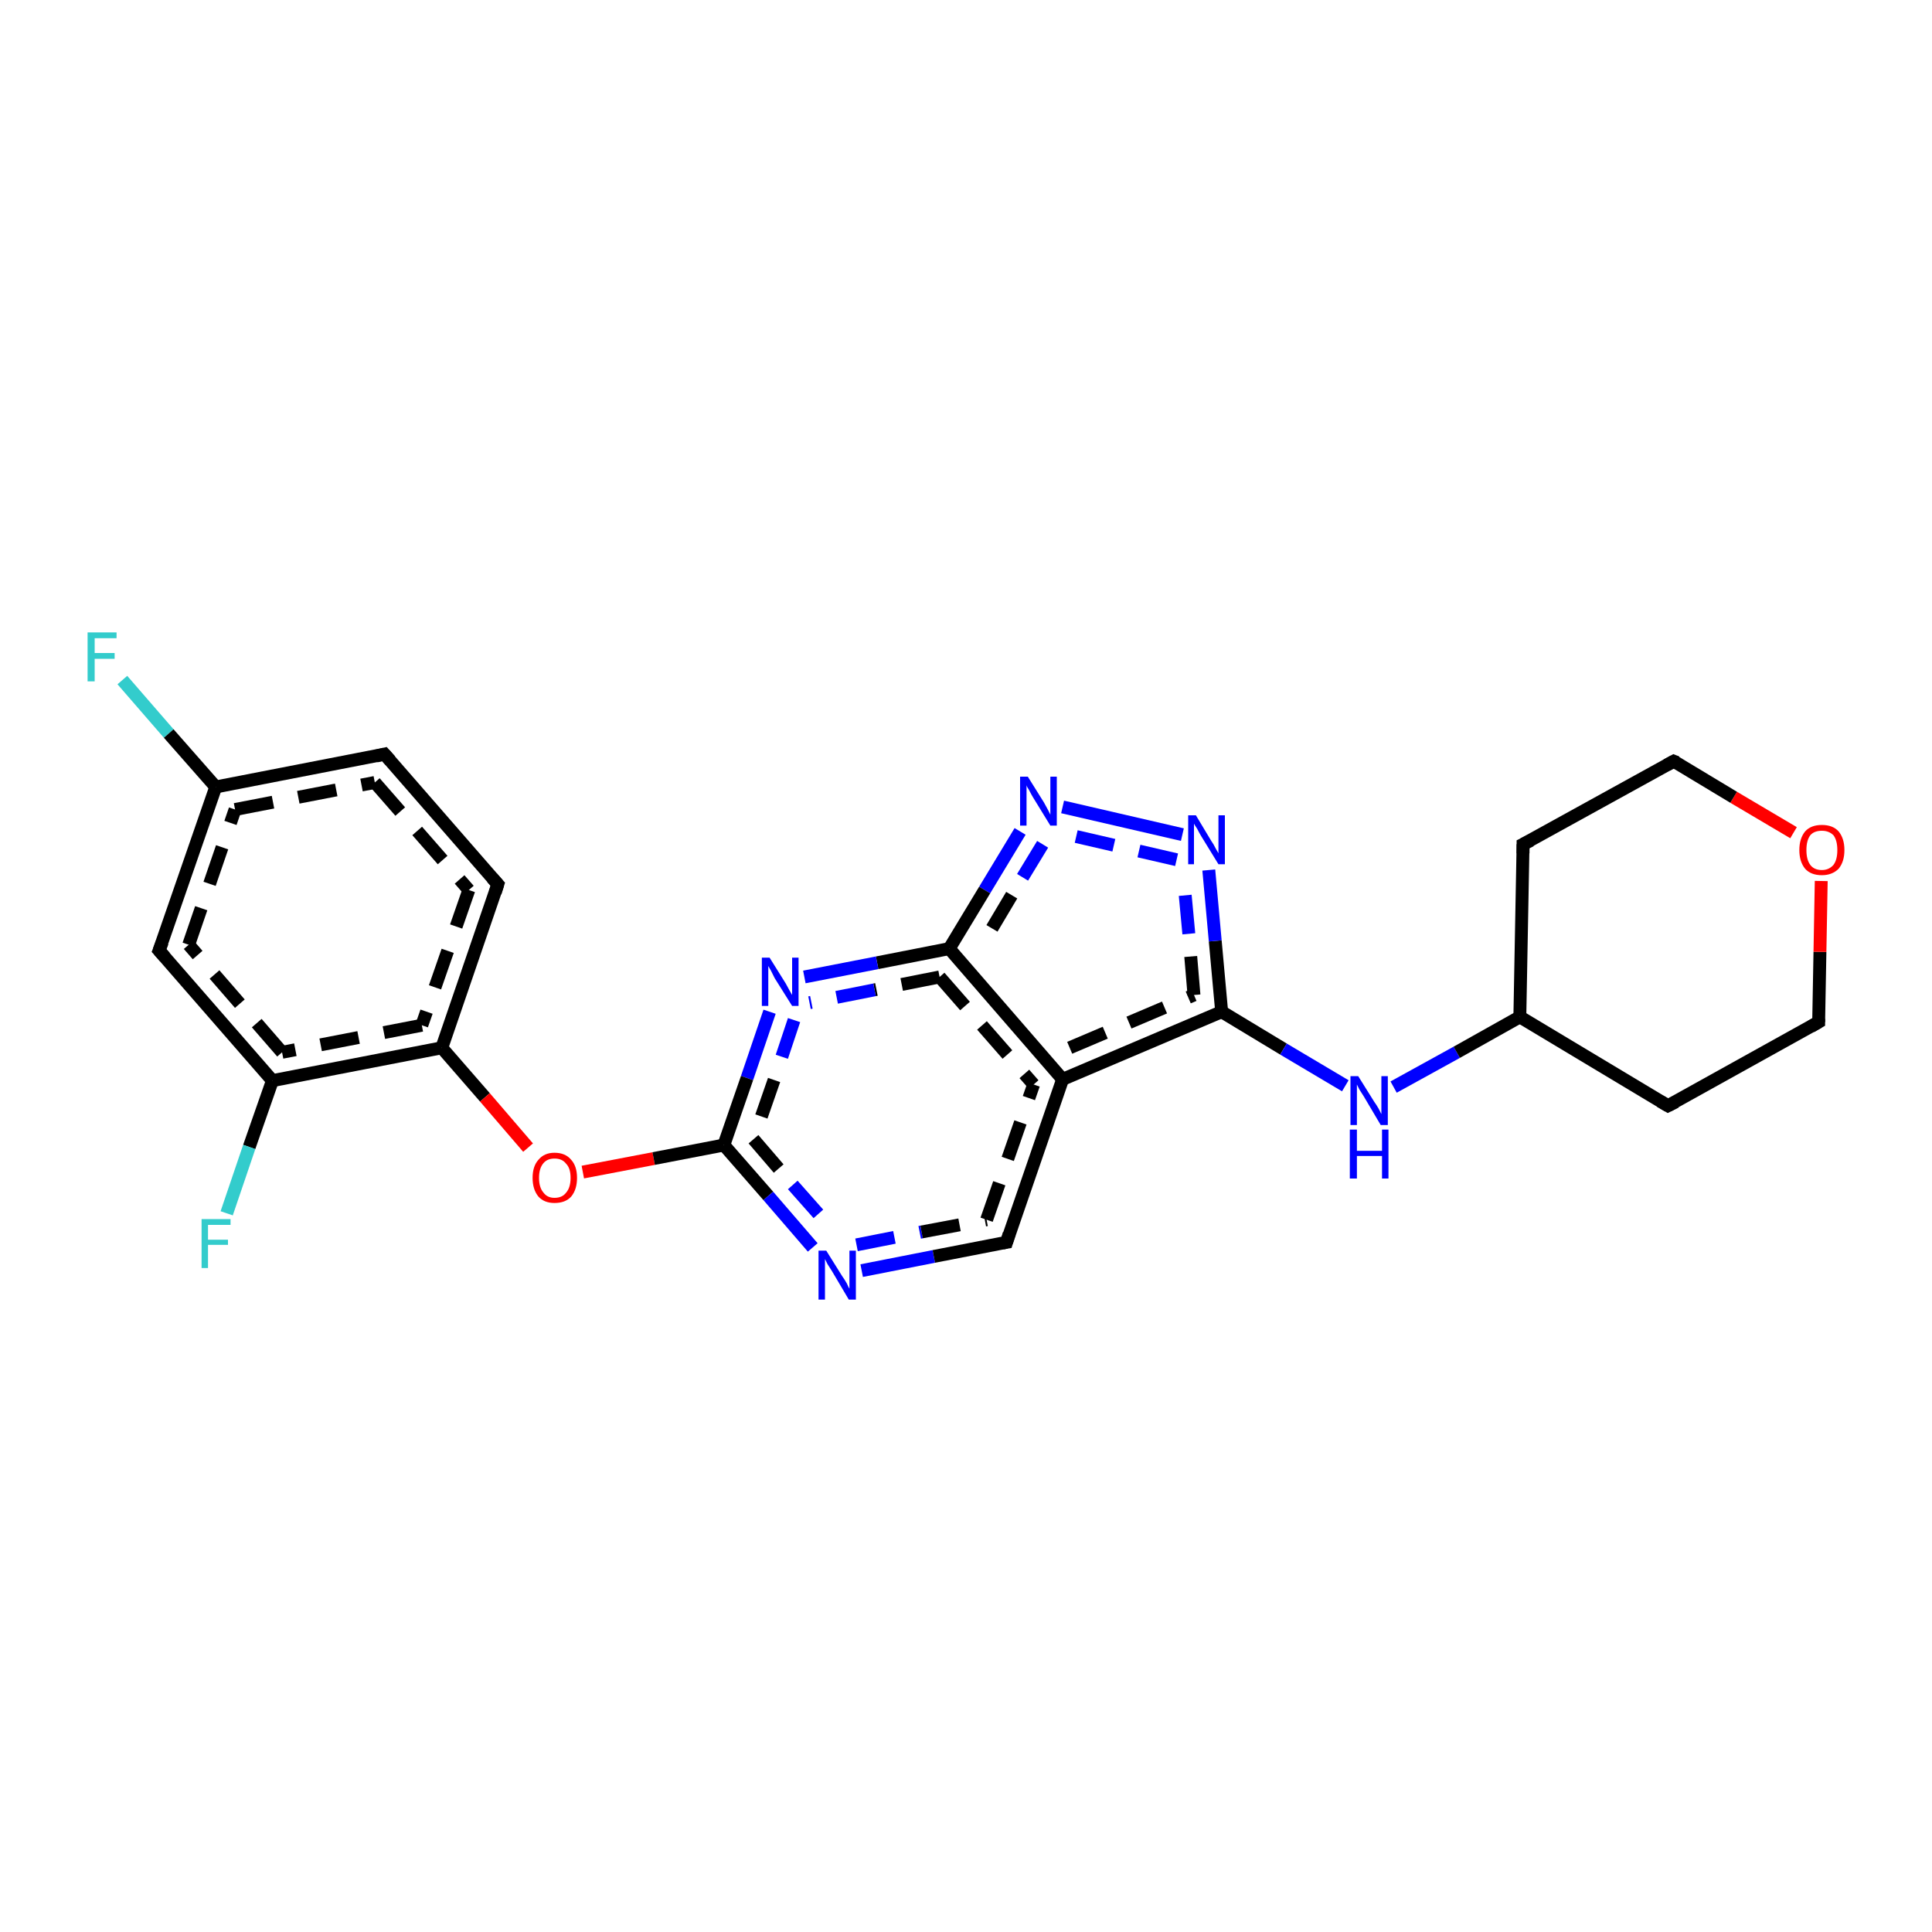 <?xml version='1.0' encoding='iso-8859-1'?>
<svg version='1.1' baseProfile='full'
              xmlns='http://www.w3.org/2000/svg'
                      xmlns:rdkit='http://www.rdkit.org/xml'
                      xmlns:xlink='http://www.w3.org/1999/xlink'
                  xml:space='preserve'
width='300px' height='300px' viewBox='0 0 300 300'>
<!-- END OF HEADER -->
<rect style='opacity:1.0;fill:#FFFFFF;stroke:none' width='300.0' height='300.0' x='0.0' y='0.0'> </rect>
<path class='bond-0 atom-0 atom-1' d='M 19.0,105.6 L 26.2,113.9' style='fill:none;fill-rule:evenodd;stroke:#33CCCC;stroke-width:2.0px;stroke-linecap:butt;stroke-linejoin:miter;stroke-opacity:1' />
<path class='bond-0 atom-0 atom-1' d='M 26.2,113.9 L 33.5,122.2' style='fill:none;fill-rule:evenodd;stroke:#000000;stroke-width:2.0px;stroke-linecap:butt;stroke-linejoin:miter;stroke-opacity:1' />
<path class='bond-1 atom-1 atom-2' d='M 33.5,122.2 L 59.7,117.1' style='fill:none;fill-rule:evenodd;stroke:#000000;stroke-width:2.0px;stroke-linecap:butt;stroke-linejoin:miter;stroke-opacity:1' />
<path class='bond-1 atom-1 atom-2' d='M 36.5,125.7 L 58.2,121.5' style='fill:none;fill-rule:evenodd;stroke:#000000;stroke-width:2.0px;stroke-linecap:butt;stroke-linejoin:miter;stroke-opacity:1;stroke-dasharray:6,4' />
<path class='bond-2 atom-2 atom-3' d='M 59.7,117.1 L 77.3,137.3' style='fill:none;fill-rule:evenodd;stroke:#000000;stroke-width:2.0px;stroke-linecap:butt;stroke-linejoin:miter;stroke-opacity:1' />
<path class='bond-2 atom-2 atom-3' d='M 58.2,121.5 L 72.8,138.2' style='fill:none;fill-rule:evenodd;stroke:#000000;stroke-width:2.0px;stroke-linecap:butt;stroke-linejoin:miter;stroke-opacity:1;stroke-dasharray:6,4' />
<path class='bond-3 atom-3 atom-4' d='M 77.3,137.3 L 68.6,162.7' style='fill:none;fill-rule:evenodd;stroke:#000000;stroke-width:2.0px;stroke-linecap:butt;stroke-linejoin:miter;stroke-opacity:1' />
<path class='bond-3 atom-3 atom-4' d='M 72.8,138.2 L 65.5,159.2' style='fill:none;fill-rule:evenodd;stroke:#000000;stroke-width:2.0px;stroke-linecap:butt;stroke-linejoin:miter;stroke-opacity:1;stroke-dasharray:6,4' />
<path class='bond-4 atom-4 atom-5' d='M 68.6,162.7 L 75.3,170.4' style='fill:none;fill-rule:evenodd;stroke:#000000;stroke-width:2.0px;stroke-linecap:butt;stroke-linejoin:miter;stroke-opacity:1' />
<path class='bond-4 atom-4 atom-5' d='M 75.3,170.4 L 82.0,178.2' style='fill:none;fill-rule:evenodd;stroke:#FF0000;stroke-width:2.0px;stroke-linecap:butt;stroke-linejoin:miter;stroke-opacity:1' />
<path class='bond-5 atom-5 atom-6' d='M 90.5,182.0 L 101.5,179.9' style='fill:none;fill-rule:evenodd;stroke:#FF0000;stroke-width:2.0px;stroke-linecap:butt;stroke-linejoin:miter;stroke-opacity:1' />
<path class='bond-5 atom-5 atom-6' d='M 101.5,179.9 L 112.4,177.8' style='fill:none;fill-rule:evenodd;stroke:#000000;stroke-width:2.0px;stroke-linecap:butt;stroke-linejoin:miter;stroke-opacity:1' />
<path class='bond-6 atom-6 atom-7' d='M 112.4,177.8 L 119.3,185.7' style='fill:none;fill-rule:evenodd;stroke:#000000;stroke-width:2.0px;stroke-linecap:butt;stroke-linejoin:miter;stroke-opacity:1' />
<path class='bond-6 atom-6 atom-7' d='M 119.3,185.7 L 126.2,193.7' style='fill:none;fill-rule:evenodd;stroke:#0000FF;stroke-width:2.0px;stroke-linecap:butt;stroke-linejoin:miter;stroke-opacity:1' />
<path class='bond-6 atom-6 atom-7' d='M 117.0,176.9 L 123.1,184.0' style='fill:none;fill-rule:evenodd;stroke:#000000;stroke-width:2.0px;stroke-linecap:butt;stroke-linejoin:miter;stroke-opacity:1;stroke-dasharray:6,4' />
<path class='bond-6 atom-6 atom-7' d='M 123.1,184.0 L 129.3,191.0' style='fill:none;fill-rule:evenodd;stroke:#0000FF;stroke-width:2.0px;stroke-linecap:butt;stroke-linejoin:miter;stroke-opacity:1;stroke-dasharray:6,4' />
<path class='bond-7 atom-7 atom-8' d='M 133.8,197.3 L 145.0,195.1' style='fill:none;fill-rule:evenodd;stroke:#0000FF;stroke-width:2.0px;stroke-linecap:butt;stroke-linejoin:miter;stroke-opacity:1' />
<path class='bond-7 atom-7 atom-8' d='M 145.0,195.1 L 156.3,192.9' style='fill:none;fill-rule:evenodd;stroke:#000000;stroke-width:2.0px;stroke-linecap:butt;stroke-linejoin:miter;stroke-opacity:1' />
<path class='bond-7 atom-7 atom-8' d='M 133.0,193.3 L 143.1,191.3' style='fill:none;fill-rule:evenodd;stroke:#0000FF;stroke-width:2.0px;stroke-linecap:butt;stroke-linejoin:miter;stroke-opacity:1;stroke-dasharray:6,4' />
<path class='bond-7 atom-7 atom-8' d='M 143.1,191.3 L 153.2,189.4' style='fill:none;fill-rule:evenodd;stroke:#000000;stroke-width:2.0px;stroke-linecap:butt;stroke-linejoin:miter;stroke-opacity:1;stroke-dasharray:6,4' />
<path class='bond-8 atom-8 atom-9' d='M 156.3,192.9 L 165.0,167.6' style='fill:none;fill-rule:evenodd;stroke:#000000;stroke-width:2.0px;stroke-linecap:butt;stroke-linejoin:miter;stroke-opacity:1' />
<path class='bond-8 atom-8 atom-9' d='M 153.2,189.4 L 160.5,168.4' style='fill:none;fill-rule:evenodd;stroke:#000000;stroke-width:2.0px;stroke-linecap:butt;stroke-linejoin:miter;stroke-opacity:1;stroke-dasharray:6,4' />
<path class='bond-9 atom-9 atom-10' d='M 165.0,167.6 L 189.7,157.1' style='fill:none;fill-rule:evenodd;stroke:#000000;stroke-width:2.0px;stroke-linecap:butt;stroke-linejoin:miter;stroke-opacity:1' />
<path class='bond-9 atom-9 atom-10' d='M 166.1,162.7 L 185.4,154.5' style='fill:none;fill-rule:evenodd;stroke:#000000;stroke-width:2.0px;stroke-linecap:butt;stroke-linejoin:miter;stroke-opacity:1;stroke-dasharray:6,4' />
<path class='bond-10 atom-10 atom-11' d='M 189.7,157.1 L 188.7,146.1' style='fill:none;fill-rule:evenodd;stroke:#000000;stroke-width:2.0px;stroke-linecap:butt;stroke-linejoin:miter;stroke-opacity:1' />
<path class='bond-10 atom-10 atom-11' d='M 188.7,146.1 L 187.7,135.1' style='fill:none;fill-rule:evenodd;stroke:#0000FF;stroke-width:2.0px;stroke-linecap:butt;stroke-linejoin:miter;stroke-opacity:1' />
<path class='bond-10 atom-10 atom-11' d='M 185.4,154.5 L 184.6,145.0' style='fill:none;fill-rule:evenodd;stroke:#000000;stroke-width:2.0px;stroke-linecap:butt;stroke-linejoin:miter;stroke-opacity:1;stroke-dasharray:6,4' />
<path class='bond-10 atom-10 atom-11' d='M 184.6,145.0 L 183.7,135.4' style='fill:none;fill-rule:evenodd;stroke:#0000FF;stroke-width:2.0px;stroke-linecap:butt;stroke-linejoin:miter;stroke-opacity:1;stroke-dasharray:6,4' />
<path class='bond-11 atom-11 atom-12' d='M 183.6,129.6 L 165.0,125.3' style='fill:none;fill-rule:evenodd;stroke:#0000FF;stroke-width:2.0px;stroke-linecap:butt;stroke-linejoin:miter;stroke-opacity:1' />
<path class='bond-11 atom-11 atom-12' d='M 182.7,133.5 L 164.1,129.2' style='fill:none;fill-rule:evenodd;stroke:#0000FF;stroke-width:2.0px;stroke-linecap:butt;stroke-linejoin:miter;stroke-opacity:1;stroke-dasharray:6,4' />
<path class='bond-12 atom-12 atom-13' d='M 158.4,129.1 L 152.9,138.2' style='fill:none;fill-rule:evenodd;stroke:#0000FF;stroke-width:2.0px;stroke-linecap:butt;stroke-linejoin:miter;stroke-opacity:1' />
<path class='bond-12 atom-12 atom-13' d='M 152.9,138.2 L 147.4,147.3' style='fill:none;fill-rule:evenodd;stroke:#000000;stroke-width:2.0px;stroke-linecap:butt;stroke-linejoin:miter;stroke-opacity:1' />
<path class='bond-12 atom-12 atom-13' d='M 161.9,131.1 L 157.1,139.0' style='fill:none;fill-rule:evenodd;stroke:#0000FF;stroke-width:2.0px;stroke-linecap:butt;stroke-linejoin:miter;stroke-opacity:1;stroke-dasharray:6,4' />
<path class='bond-12 atom-12 atom-13' d='M 157.1,139.0 L 152.4,146.9' style='fill:none;fill-rule:evenodd;stroke:#000000;stroke-width:2.0px;stroke-linecap:butt;stroke-linejoin:miter;stroke-opacity:1;stroke-dasharray:6,4' />
<path class='bond-13 atom-13 atom-14' d='M 147.4,147.3 L 136.2,149.5' style='fill:none;fill-rule:evenodd;stroke:#000000;stroke-width:2.0px;stroke-linecap:butt;stroke-linejoin:miter;stroke-opacity:1' />
<path class='bond-13 atom-13 atom-14' d='M 136.2,149.5 L 124.9,151.7' style='fill:none;fill-rule:evenodd;stroke:#0000FF;stroke-width:2.0px;stroke-linecap:butt;stroke-linejoin:miter;stroke-opacity:1' />
<path class='bond-13 atom-13 atom-14' d='M 145.9,151.7 L 135.8,153.7' style='fill:none;fill-rule:evenodd;stroke:#000000;stroke-width:2.0px;stroke-linecap:butt;stroke-linejoin:miter;stroke-opacity:1;stroke-dasharray:6,4' />
<path class='bond-13 atom-13 atom-14' d='M 135.8,153.7 L 125.7,155.7' style='fill:none;fill-rule:evenodd;stroke:#0000FF;stroke-width:2.0px;stroke-linecap:butt;stroke-linejoin:miter;stroke-opacity:1;stroke-dasharray:6,4' />
<path class='bond-14 atom-10 atom-15' d='M 189.7,157.1 L 199.3,162.9' style='fill:none;fill-rule:evenodd;stroke:#000000;stroke-width:2.0px;stroke-linecap:butt;stroke-linejoin:miter;stroke-opacity:1' />
<path class='bond-14 atom-10 atom-15' d='M 199.3,162.9 L 208.9,168.6' style='fill:none;fill-rule:evenodd;stroke:#0000FF;stroke-width:2.0px;stroke-linecap:butt;stroke-linejoin:miter;stroke-opacity:1' />
<path class='bond-15 atom-15 atom-16' d='M 216.4,168.8 L 226.2,163.4' style='fill:none;fill-rule:evenodd;stroke:#0000FF;stroke-width:2.0px;stroke-linecap:butt;stroke-linejoin:miter;stroke-opacity:1' />
<path class='bond-15 atom-15 atom-16' d='M 226.2,163.4 L 236.0,157.9' style='fill:none;fill-rule:evenodd;stroke:#000000;stroke-width:2.0px;stroke-linecap:butt;stroke-linejoin:miter;stroke-opacity:1' />
<path class='bond-16 atom-16 atom-17' d='M 236.0,157.9 L 259.0,171.7' style='fill:none;fill-rule:evenodd;stroke:#000000;stroke-width:2.0px;stroke-linecap:butt;stroke-linejoin:miter;stroke-opacity:1' />
<path class='bond-17 atom-17 atom-18' d='M 259.0,171.7 L 282.4,158.7' style='fill:none;fill-rule:evenodd;stroke:#000000;stroke-width:2.0px;stroke-linecap:butt;stroke-linejoin:miter;stroke-opacity:1' />
<path class='bond-18 atom-18 atom-19' d='M 282.4,158.7 L 282.6,147.8' style='fill:none;fill-rule:evenodd;stroke:#000000;stroke-width:2.0px;stroke-linecap:butt;stroke-linejoin:miter;stroke-opacity:1' />
<path class='bond-18 atom-18 atom-19' d='M 282.6,147.8 L 282.8,136.8' style='fill:none;fill-rule:evenodd;stroke:#FF0000;stroke-width:2.0px;stroke-linecap:butt;stroke-linejoin:miter;stroke-opacity:1' />
<path class='bond-19 atom-19 atom-20' d='M 278.5,129.3 L 269.2,123.8' style='fill:none;fill-rule:evenodd;stroke:#FF0000;stroke-width:2.0px;stroke-linecap:butt;stroke-linejoin:miter;stroke-opacity:1' />
<path class='bond-19 atom-19 atom-20' d='M 269.2,123.8 L 259.9,118.2' style='fill:none;fill-rule:evenodd;stroke:#000000;stroke-width:2.0px;stroke-linecap:butt;stroke-linejoin:miter;stroke-opacity:1' />
<path class='bond-20 atom-20 atom-21' d='M 259.9,118.2 L 236.5,131.1' style='fill:none;fill-rule:evenodd;stroke:#000000;stroke-width:2.0px;stroke-linecap:butt;stroke-linejoin:miter;stroke-opacity:1' />
<path class='bond-21 atom-4 atom-22' d='M 68.6,162.7 L 42.3,167.8' style='fill:none;fill-rule:evenodd;stroke:#000000;stroke-width:2.0px;stroke-linecap:butt;stroke-linejoin:miter;stroke-opacity:1' />
<path class='bond-21 atom-4 atom-22' d='M 65.5,159.2 L 43.8,163.4' style='fill:none;fill-rule:evenodd;stroke:#000000;stroke-width:2.0px;stroke-linecap:butt;stroke-linejoin:miter;stroke-opacity:1;stroke-dasharray:6,4' />
<path class='bond-22 atom-22 atom-23' d='M 42.3,167.8 L 38.7,178.1' style='fill:none;fill-rule:evenodd;stroke:#000000;stroke-width:2.0px;stroke-linecap:butt;stroke-linejoin:miter;stroke-opacity:1' />
<path class='bond-22 atom-22 atom-23' d='M 38.7,178.1 L 35.2,188.4' style='fill:none;fill-rule:evenodd;stroke:#33CCCC;stroke-width:2.0px;stroke-linecap:butt;stroke-linejoin:miter;stroke-opacity:1' />
<path class='bond-23 atom-22 atom-24' d='M 42.3,167.8 L 24.7,147.6' style='fill:none;fill-rule:evenodd;stroke:#000000;stroke-width:2.0px;stroke-linecap:butt;stroke-linejoin:miter;stroke-opacity:1' />
<path class='bond-23 atom-22 atom-24' d='M 43.8,163.4 L 29.3,146.7' style='fill:none;fill-rule:evenodd;stroke:#000000;stroke-width:2.0px;stroke-linecap:butt;stroke-linejoin:miter;stroke-opacity:1;stroke-dasharray:6,4' />
<path class='bond-24 atom-14 atom-6' d='M 119.5,157.1 L 116.0,167.4' style='fill:none;fill-rule:evenodd;stroke:#0000FF;stroke-width:2.0px;stroke-linecap:butt;stroke-linejoin:miter;stroke-opacity:1' />
<path class='bond-24 atom-14 atom-6' d='M 116.0,167.4 L 112.4,177.8' style='fill:none;fill-rule:evenodd;stroke:#000000;stroke-width:2.0px;stroke-linecap:butt;stroke-linejoin:miter;stroke-opacity:1' />
<path class='bond-24 atom-14 atom-6' d='M 123.3,158.4 L 120.2,167.7' style='fill:none;fill-rule:evenodd;stroke:#0000FF;stroke-width:2.0px;stroke-linecap:butt;stroke-linejoin:miter;stroke-opacity:1;stroke-dasharray:6,4' />
<path class='bond-24 atom-14 atom-6' d='M 120.2,167.7 L 117.0,176.9' style='fill:none;fill-rule:evenodd;stroke:#000000;stroke-width:2.0px;stroke-linecap:butt;stroke-linejoin:miter;stroke-opacity:1;stroke-dasharray:6,4' />
<path class='bond-25 atom-13 atom-9' d='M 147.4,147.3 L 165.0,167.6' style='fill:none;fill-rule:evenodd;stroke:#000000;stroke-width:2.0px;stroke-linecap:butt;stroke-linejoin:miter;stroke-opacity:1' />
<path class='bond-25 atom-13 atom-9' d='M 145.9,151.7 L 160.5,168.4' style='fill:none;fill-rule:evenodd;stroke:#000000;stroke-width:2.0px;stroke-linecap:butt;stroke-linejoin:miter;stroke-opacity:1;stroke-dasharray:6,4' />
<path class='bond-26 atom-21 atom-16' d='M 236.5,131.1 L 236.0,157.9' style='fill:none;fill-rule:evenodd;stroke:#000000;stroke-width:2.0px;stroke-linecap:butt;stroke-linejoin:miter;stroke-opacity:1' />
<path class='bond-27 atom-24 atom-1' d='M 24.7,147.6 L 33.5,122.2' style='fill:none;fill-rule:evenodd;stroke:#000000;stroke-width:2.0px;stroke-linecap:butt;stroke-linejoin:miter;stroke-opacity:1' />
<path class='bond-27 atom-24 atom-1' d='M 29.3,146.7 L 36.5,125.7' style='fill:none;fill-rule:evenodd;stroke:#000000;stroke-width:2.0px;stroke-linecap:butt;stroke-linejoin:miter;stroke-opacity:1;stroke-dasharray:6,4' />
<path d='M 58.4,117.4 L 59.7,117.1 L 60.6,118.1' style='fill:none;stroke:#000000;stroke-width:2.0px;stroke-linecap:butt;stroke-linejoin:miter;stroke-opacity:1;' />
<path d='M 76.4,136.3 L 77.3,137.3 L 76.9,138.6' style='fill:none;stroke:#000000;stroke-width:2.0px;stroke-linecap:butt;stroke-linejoin:miter;stroke-opacity:1;' />
<path d='M 155.7,193.0 L 156.3,192.9 L 156.7,191.6' style='fill:none;stroke:#000000;stroke-width:2.0px;stroke-linecap:butt;stroke-linejoin:miter;stroke-opacity:1;' />
<path d='M 257.8,171.0 L 259.0,171.7 L 260.2,171.1' style='fill:none;stroke:#000000;stroke-width:2.0px;stroke-linecap:butt;stroke-linejoin:miter;stroke-opacity:1;' />
<path d='M 281.2,159.4 L 282.4,158.7 L 282.4,158.2' style='fill:none;stroke:#000000;stroke-width:2.0px;stroke-linecap:butt;stroke-linejoin:miter;stroke-opacity:1;' />
<path d='M 260.4,118.4 L 259.9,118.2 L 258.8,118.8' style='fill:none;stroke:#000000;stroke-width:2.0px;stroke-linecap:butt;stroke-linejoin:miter;stroke-opacity:1;' />
<path d='M 237.7,130.5 L 236.5,131.1 L 236.5,132.5' style='fill:none;stroke:#000000;stroke-width:2.0px;stroke-linecap:butt;stroke-linejoin:miter;stroke-opacity:1;' />
<path d='M 25.6,148.6 L 24.7,147.6 L 25.2,146.3' style='fill:none;stroke:#000000;stroke-width:2.0px;stroke-linecap:butt;stroke-linejoin:miter;stroke-opacity:1;' />
<path class='atom-0' d='M 13.6 98.2
L 18.1 98.2
L 18.1 99.1
L 14.7 99.1
L 14.7 101.4
L 17.8 101.4
L 17.8 102.3
L 14.7 102.3
L 14.7 105.8
L 13.6 105.8
L 13.6 98.2
' fill='#33CCCC'/>
<path class='atom-5' d='M 82.7 182.9
Q 82.7 181.1, 83.6 180.1
Q 84.5 179.0, 86.1 179.0
Q 87.8 179.0, 88.7 180.1
Q 89.6 181.1, 89.6 182.9
Q 89.6 184.7, 88.7 185.8
Q 87.8 186.8, 86.1 186.8
Q 84.5 186.8, 83.6 185.8
Q 82.7 184.7, 82.7 182.9
M 86.1 186.0
Q 87.3 186.0, 87.9 185.2
Q 88.6 184.4, 88.6 182.9
Q 88.6 181.4, 87.9 180.7
Q 87.3 179.9, 86.1 179.9
Q 85.0 179.9, 84.4 180.6
Q 83.7 181.4, 83.7 182.9
Q 83.7 184.4, 84.4 185.2
Q 85.0 186.0, 86.1 186.0
' fill='#FF0000'/>
<path class='atom-7' d='M 128.3 194.2
L 130.8 198.2
Q 131.1 198.6, 131.5 199.3
Q 131.8 200.0, 131.9 200.1
L 131.9 194.2
L 132.9 194.2
L 132.9 201.8
L 131.8 201.8
L 129.2 197.4
Q 128.9 196.9, 128.5 196.3
Q 128.2 195.7, 128.1 195.5
L 128.1 201.8
L 127.1 201.8
L 127.1 194.2
L 128.3 194.2
' fill='#0000FF'/>
<path class='atom-11' d='M 185.7 126.6
L 188.1 130.6
Q 188.4 131.0, 188.8 131.8
Q 189.2 132.5, 189.2 132.5
L 189.2 126.6
L 190.2 126.6
L 190.2 134.2
L 189.2 134.2
L 186.5 129.8
Q 186.2 129.3, 185.9 128.7
Q 185.5 128.1, 185.4 127.9
L 185.4 134.2
L 184.5 134.2
L 184.5 126.6
L 185.7 126.6
' fill='#0000FF'/>
<path class='atom-12' d='M 159.6 120.6
L 162.1 124.6
Q 162.3 125.0, 162.7 125.7
Q 163.1 126.5, 163.1 126.5
L 163.1 120.6
L 164.1 120.6
L 164.1 128.2
L 163.1 128.2
L 160.4 123.8
Q 160.1 123.3, 159.8 122.7
Q 159.4 122.1, 159.4 121.9
L 159.4 128.2
L 158.4 128.2
L 158.4 120.6
L 159.6 120.6
' fill='#0000FF'/>
<path class='atom-14' d='M 119.5 148.7
L 122.0 152.7
Q 122.2 153.1, 122.6 153.8
Q 123.0 154.5, 123.0 154.5
L 123.0 148.7
L 124.0 148.7
L 124.0 156.2
L 123.0 156.2
L 120.3 151.9
Q 120.0 151.3, 119.7 150.7
Q 119.4 150.2, 119.3 150.0
L 119.3 156.2
L 118.3 156.2
L 118.3 148.7
L 119.5 148.7
' fill='#0000FF'/>
<path class='atom-15' d='M 210.9 167.1
L 213.4 171.1
Q 213.7 171.5, 214.1 172.2
Q 214.5 173.0, 214.5 173.0
L 214.5 167.1
L 215.5 167.1
L 215.5 174.7
L 214.4 174.7
L 211.8 170.3
Q 211.5 169.8, 211.1 169.2
Q 210.8 168.6, 210.7 168.4
L 210.7 174.7
L 209.7 174.7
L 209.7 167.1
L 210.9 167.1
' fill='#0000FF'/>
<path class='atom-15' d='M 209.6 175.4
L 210.7 175.4
L 210.7 178.7
L 214.6 178.7
L 214.6 175.4
L 215.6 175.4
L 215.6 183.0
L 214.6 183.0
L 214.6 179.5
L 210.7 179.5
L 210.7 183.0
L 209.6 183.0
L 209.6 175.4
' fill='#0000FF'/>
<path class='atom-19' d='M 279.4 132.0
Q 279.4 130.2, 280.3 129.1
Q 281.2 128.1, 282.9 128.1
Q 284.6 128.1, 285.5 129.1
Q 286.4 130.2, 286.4 132.0
Q 286.4 133.8, 285.5 134.9
Q 284.5 135.9, 282.9 135.9
Q 281.2 135.9, 280.3 134.9
Q 279.4 133.8, 279.4 132.0
M 282.9 135.1
Q 284.0 135.1, 284.7 134.3
Q 285.3 133.5, 285.3 132.0
Q 285.3 130.5, 284.7 129.7
Q 284.0 129.0, 282.9 129.0
Q 281.7 129.0, 281.1 129.7
Q 280.5 130.5, 280.5 132.0
Q 280.5 133.5, 281.1 134.3
Q 281.7 135.1, 282.9 135.1
' fill='#FF0000'/>
<path class='atom-23' d='M 31.3 189.3
L 35.8 189.3
L 35.8 190.2
L 32.3 190.2
L 32.3 192.5
L 35.4 192.5
L 35.4 193.3
L 32.3 193.3
L 32.3 196.9
L 31.3 196.9
L 31.3 189.3
' fill='#33CCCC'/>
</svg>
